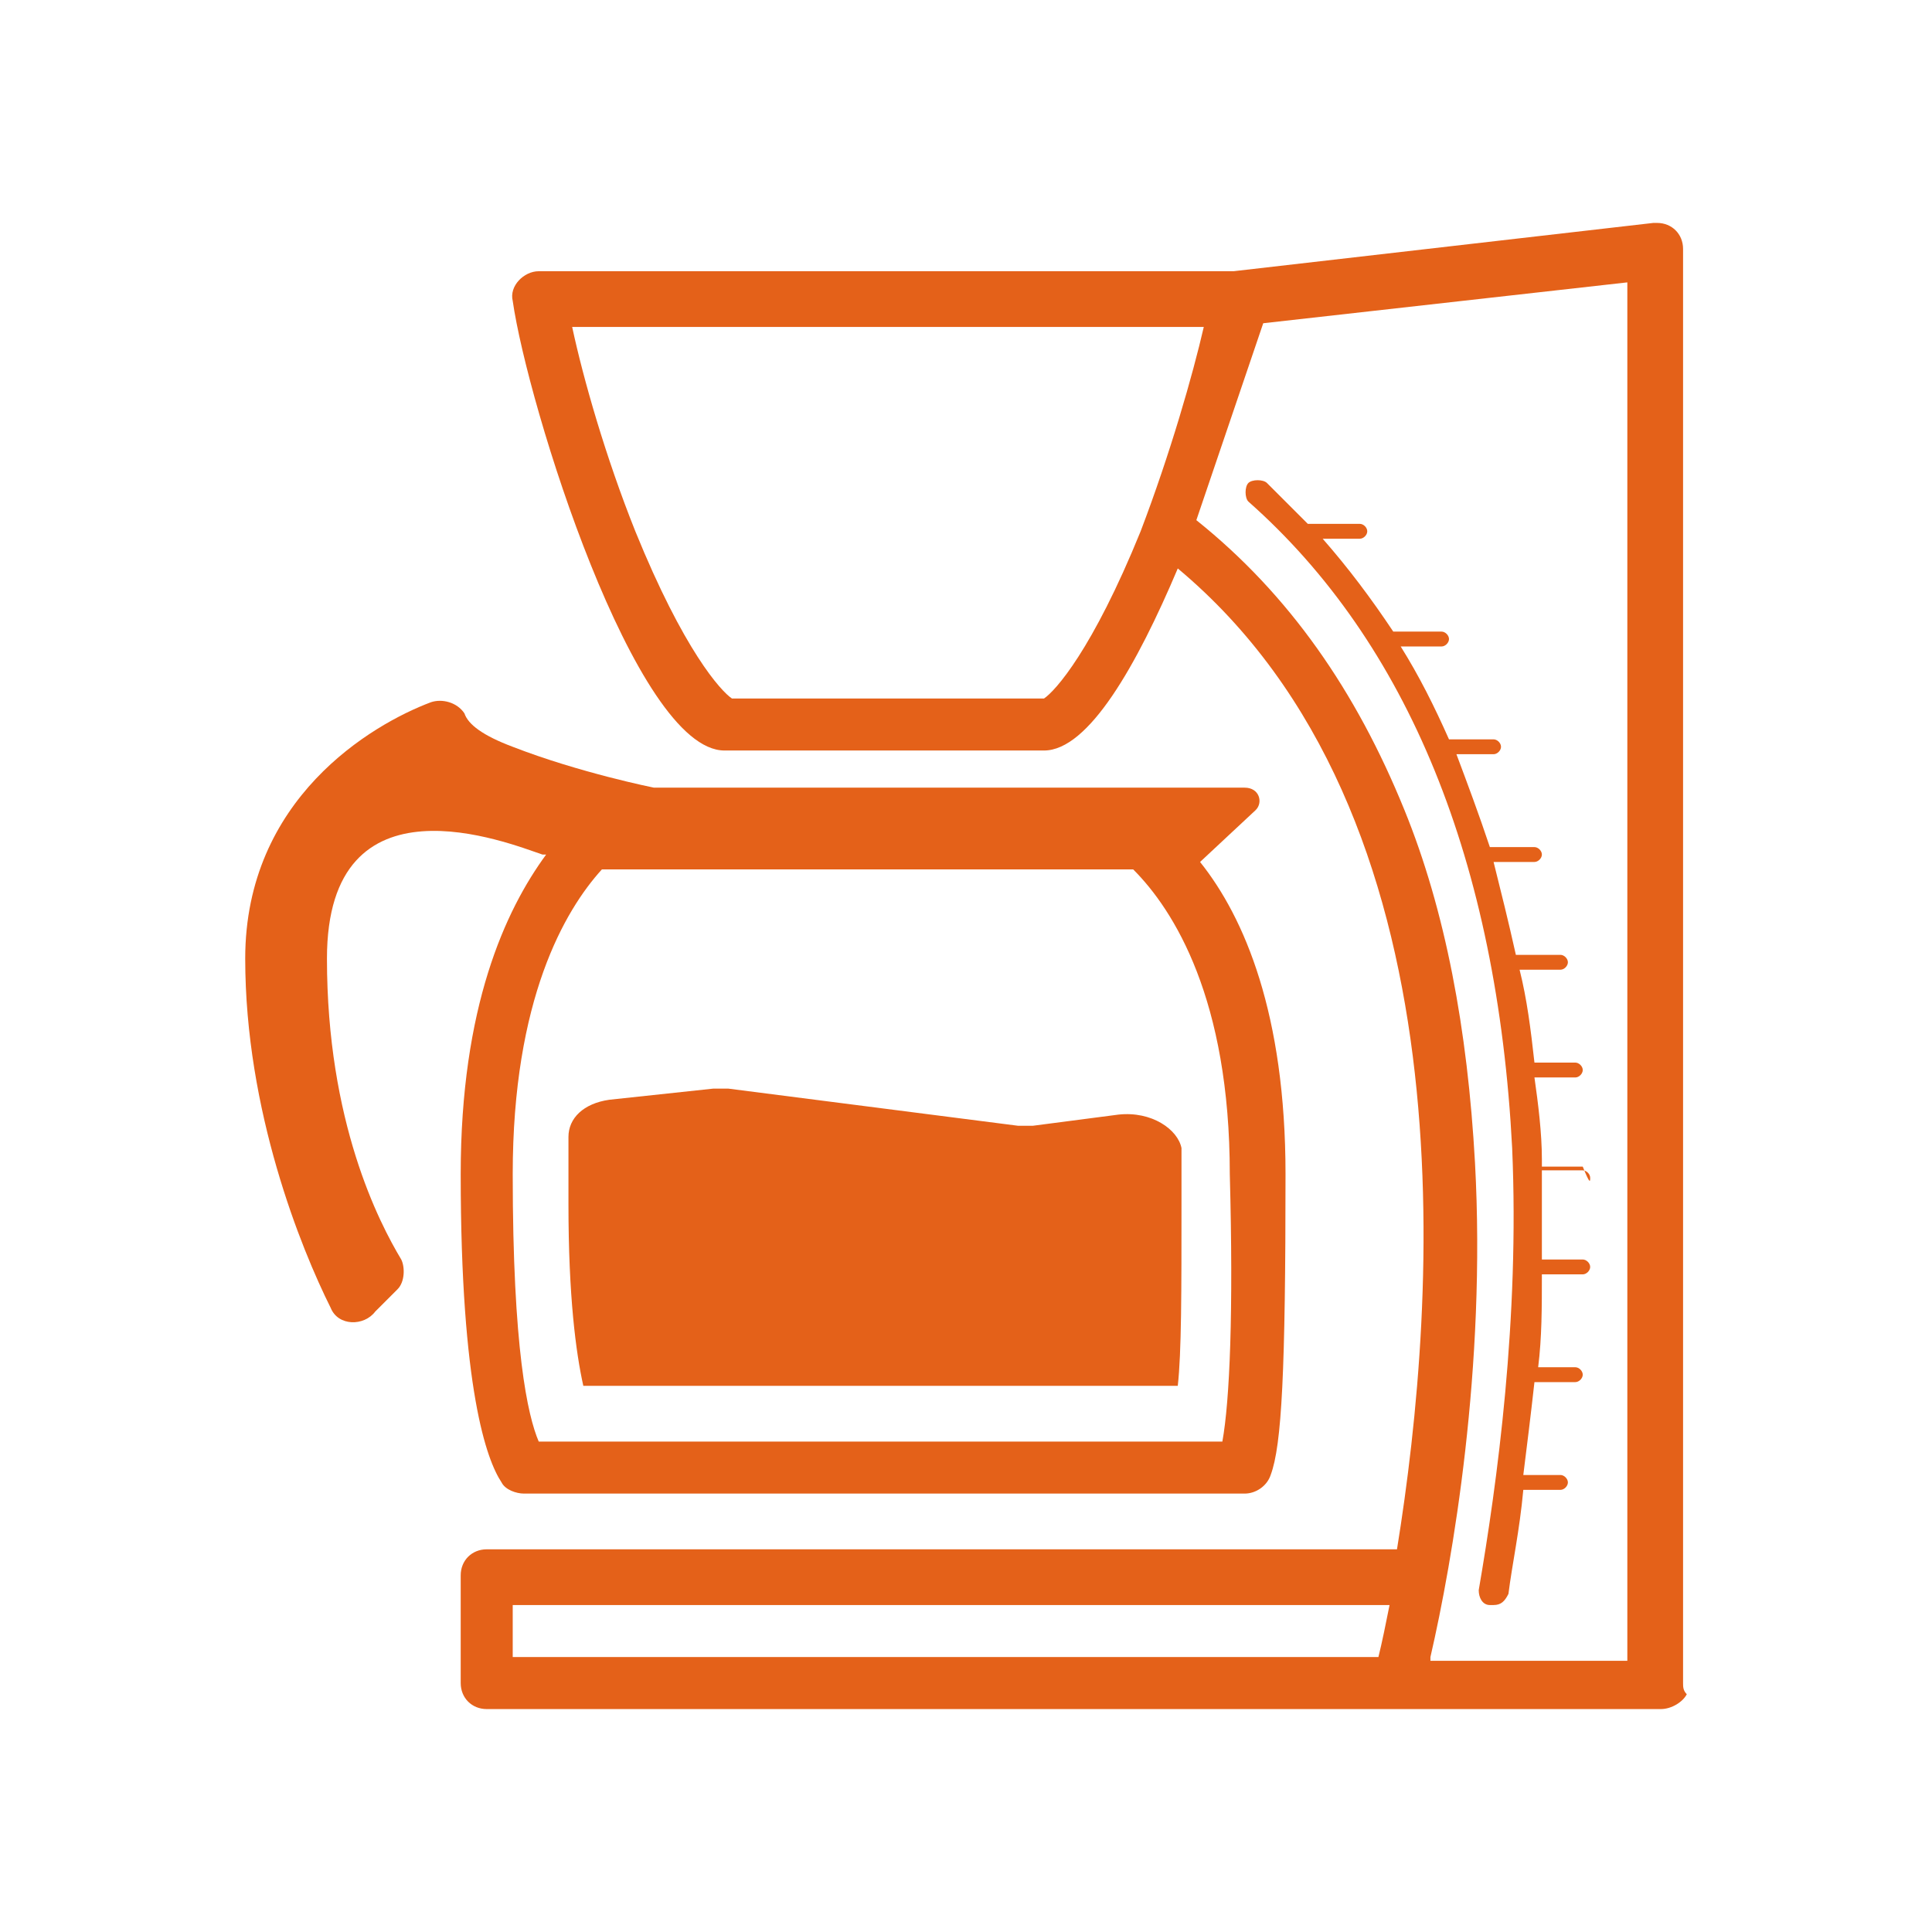 <?xml version="1.0" encoding="utf-8"?>
<!-- Generator: Adobe Illustrator 18.0.0, SVG Export Plug-In . SVG Version: 6.00 Build 0)  -->
<!DOCTYPE svg PUBLIC "-//W3C//DTD SVG 1.1//EN" "http://www.w3.org/Graphics/SVG/1.1/DTD/svg11.dtd">
<svg version="1.1" id="Layer_1" xmlns="http://www.w3.org/2000/svg" xmlns:xlink="http://www.w3.org/1999/xlink" x="0px" y="0px"
	 viewBox="0 0 52 52" enable-background="new 0 0 52 52" xml:space="preserve">
<g>
	<path fill="#E46119" d="M45.3,45.3c0,0,0-0.1,0-0.1V6.7C45.3,6.3,45,6,44.6,6c0,0-0.1,0-0.1,0L33.2,7.3H14.5
		c-0.4,0-0.8,0.4-0.7,0.8c0.4,2.8,3.3,12.1,5.7,12.1c3.2,0,5.4,0,8.6,0c1.2,0,2.5-2.3,3.6-4.9c7.9,6.6,7,19.6,5.9,26.4H13.3
		c0,0-0.1,0-0.1,0c0,0-0.1,0-0.1,0c-0.4,0-0.7,0.3-0.7,0.7v2.9c0,0.4,0.3,0.7,0.7,0.7c0,0,0.1,0,0.1,0c0,0,0.1,0,0.1,0h24.4h6.8h0.2
		c0.3,0,0.6-0.2,0.7-0.4C45.3,45.5,45.3,45.4,45.3,45.3z M28.1,18.8h-8.4c-0.3-0.2-1.3-1.3-2.6-4.5c-0.8-2-1.4-4.1-1.7-5.5h17
		c-0.3,1.3-0.9,3.4-1.7,5.5C29.4,17.5,28.4,18.6,28.1,18.8z M37.1,44.6H13.8v-1.4h23.6C37.3,43.7,37.2,44.2,37.1,44.6z M38.5,44.6
		c0.6-2.6,1.5-7.8,1.2-13.3c-0.2-3.6-0.8-6.8-1.9-9.5c-1.3-3.2-3.1-5.8-5.6-7.8l1.8-5.3l9.8-1.1v37.1H38.5z"/>
	<path fill="#E46119" d="M14.6,23c0,0,0.1,0,0.1,0c-1.1,1.5-2.3,4.1-2.3,8.6c0,5.8,0.7,7.7,1.1,8.3c0.1,0.2,0.4,0.3,0.6,0.3h19.4
		c0.3,0,0.6-0.2,0.7-0.5c0.3-0.8,0.4-2.8,0.4-8.1c0-4.3-1.1-6.9-2.3-8.4l1.5-1.4c0.2-0.2,0.1-0.6-0.3-0.6H33h-1h-2.2H17.6
		c0,0-2-0.4-3.8-1.1c-0.8-0.3-1.2-0.6-1.3-0.9c-0.2-0.3-0.6-0.4-0.9-0.3c-1.6,0.6-5,2.6-5,6.9c0,4.1,1.5,7.8,2.3,9.4
		c0.2,0.5,0.9,0.5,1.2,0.1l0.6-0.6c0.2-0.2,0.2-0.6,0.1-0.8c-0.6-1-2-3.7-2-8.1C8.8,20.7,13.7,22.7,14.6,23z M32.9,38.8H14.5
		c-0.3-0.7-0.7-2.5-0.7-7.2c0-4.7,1.4-7.1,2.4-8.2h14.3c1.1,1.1,2.6,3.5,2.6,8.2C33.2,35.3,33.1,37.7,32.9,38.8z"/>
	<path fill="#E46119" d="M30.1,30l-2.3,0.3c-0.1,0-0.3,0-0.4,0l-3.9-0.5l-3.9-0.5c-0.1,0-0.3,0-0.4,0l-2.8,0.3
		c-0.7,0.1-1.1,0.5-1.1,1c0,0,0,1.8,0,1.8c0,2.5,0.2,4,0.4,4.9h16c0.1-0.9,0.1-2.5,0.1-5v-1.4C31.7,30.4,31,29.9,30.1,30z"/>
	<path fill="#E46119" d="M42.8,31.7c0-0.1-0.1-0.2-0.2-0.2h-1.1c0-0.1,0-0.2,0-0.3c0-0.7-0.1-1.5-0.2-2.2h1.1c0.1,0,0.2-0.1,0.2-0.2
		c0-0.1-0.1-0.2-0.2-0.2h-1.1c-0.1-0.9-0.2-1.7-0.4-2.5h1.1c0.1,0,0.2-0.1,0.2-0.2s-0.1-0.2-0.2-0.2h-1.2c-0.2-0.9-0.4-1.7-0.6-2.5
		h1.1c0.1,0,0.2-0.1,0.2-0.2c0-0.1-0.1-0.2-0.2-0.2h-1.2c-0.3-0.9-0.6-1.7-0.9-2.5h1c0.1,0,0.2-0.1,0.2-0.2c0-0.1-0.1-0.2-0.2-0.2
		h-1.2c-0.4-0.9-0.8-1.7-1.3-2.5h1.1c0.1,0,0.2-0.1,0.2-0.2s-0.1-0.2-0.2-0.2h-1.3c-0.6-0.9-1.2-1.7-1.9-2.5h1
		c0.1,0,0.2-0.1,0.2-0.2s-0.1-0.2-0.2-0.2h-1.4c-0.4-0.4-0.7-0.7-1.1-1.1c-0.1-0.1-0.4-0.1-0.5,0c-0.1,0.1-0.1,0.4,0,0.5
		c4.3,3.8,6.7,9.7,7.1,17.4c0.2,4.6-0.4,9-0.9,11.9c0,0.2,0.1,0.4,0.3,0.4c0,0,0,0,0.1,0c0.2,0,0.3-0.1,0.4-0.3
		c0.1-0.8,0.3-1.7,0.4-2.8h1c0.1,0,0.2-0.1,0.2-0.2c0-0.1-0.1-0.2-0.2-0.2h-1c0.1-0.8,0.2-1.6,0.3-2.5h1.1c0.1,0,0.2-0.1,0.2-0.2
		c0-0.1-0.1-0.2-0.2-0.2h-1c0.1-0.8,0.1-1.6,0.1-2.5h1.1c0.1,0,0.2-0.1,0.2-0.2c0-0.1-0.1-0.2-0.2-0.2h-1.1c0-0.8,0-1.7,0-2.5h1.1
		C42.8,31.9,42.8,31.8,42.8,31.7z"/>
</g>
</svg>
